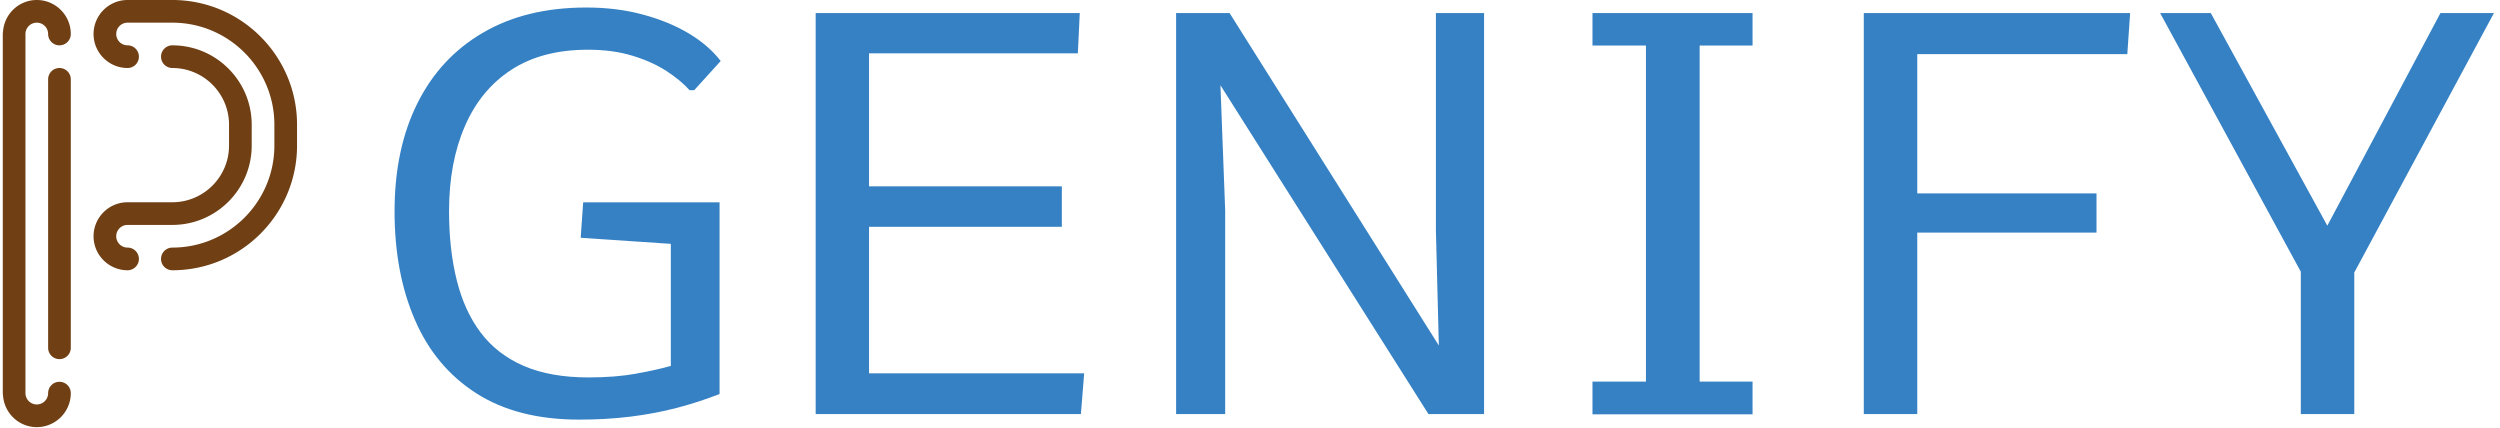 <svg xmlns="http://www.w3.org/2000/svg" version="1.1" xmlns:xlink="http://www.w3.org/1999/xlink" xmlns:svgjs="http://svgjs.dev/svgjs" width="1500" height="257" viewBox="0 0 1500 257"><g transform="matrix(1,0,0,1,-0.909,-0.36)"><svg viewBox="0 0 396 68" data-background-color="#ffffff" preserveAspectRatio="xMidYMid meet" height="257" width="1500" xmlns="http://www.w3.org/2000/svg" xmlns:xlink="http://www.w3.org/1999/xlink"><g id="tight-bounds" transform="matrix(1,0,0,1,0.24,0.095)"><svg viewBox="0 0 395.52 67.81" height="67.81" width="395.52"><g><svg viewBox="0 0 469.268 80.453" height="67.81" width="395.52"><g transform="matrix(1,0,0,1,73.748,1.417)"><svg viewBox="0 0 395.52 77.62" height="77.62" width="395.52"><g id="textblocktransform"><svg viewBox="0 0 395.52 77.62" height="77.62" width="395.52" id="textblock"><g><svg viewBox="0 0 395.52 77.62" height="77.62" width="395.52"><g transform="matrix(1,0,0,1,0,0)"><svg width="395.52" viewBox="3.71 -36.04 186.1 36.53" height="77.62" data-palette-color="#3581c4"><path d="M20.07 0.49L20.07 0.49Q14.6 0.49 10.96-1.84 7.32-4.17 5.52-8.34 3.71-12.5 3.71-17.97L3.71-17.97Q3.71-23.49 5.73-27.54 7.74-31.59 11.55-33.81 15.36-36.04 20.7-36.04L20.7-36.04Q23.44-36.04 25.74-35.41 28.05-34.79 29.81-33.73 31.57-32.67 32.62-31.3L32.62-31.3 30.27-28.71 29.86-28.71Q29.1-29.57 27.83-30.4 26.56-31.23 24.82-31.76 23.07-32.3 20.85-32.3L20.85-32.3Q16.8-32.3 14.06-30.52 11.33-28.74 9.94-25.51 8.54-22.29 8.54-17.99L8.54-17.99Q8.54-14.6 9.22-11.88 9.89-9.16 11.34-7.23 12.79-5.3 15.16-4.27 17.53-3.25 20.9-3.25L20.9-3.25Q23.29-3.25 25.11-3.58 26.93-3.91 28.2-4.27L28.2-4.27 28.2-15.09 20.21-15.63 20.43-18.77 32.52-18.77 32.52-1.78Q30.71-1.07 28.77-0.56 26.83-0.05 24.67 0.22 22.51 0.49 20.07 0.49ZM64.55 0L41.04 0 41.04-35.55 64.45-35.55 64.28-31.98 45.77-31.98 45.77-20.19 62.86-20.19 62.86-16.6 45.77-16.6 45.77-3.61 64.84-3.61 64.55 0ZM77.34 0L72.99 0 72.99-35.55 77.73-35.55 96.28-6.08 96.02-16.31 96.02-35.55 100.29-35.55 100.29 0 95.36 0 76.92-29.15 77.34-18.07 77.34 0ZM124.09 0.02L109.9 0.02 109.9-2.88 114.64-2.88 114.64-32.67 109.9-32.67 109.9-35.55 124.09-35.55 124.09-32.67 119.4-32.67 119.4-2.88 124.09-2.88 124.09 0.02ZM138.69 0L133.95 0 133.95-35.55 157.56-35.55 157.31-31.91 138.69-31.91 138.69-19.56 154.58-19.56 154.58-16.09 138.69-16.09 138.69 0ZM177.43 0L172.69 0 172.69-12.62 160.22-35.55 164.71-35.55 175.04-16.7 185.07-35.55 189.81-35.55 177.43-12.55 177.43 0Z" opacity="1" transform="matrix(1,0,0,1,0,0)" fill="#3581c4" class="wordmark-text-0" data-fill-palette-color="primary" id="text-0"></path></svg></g></svg></g></svg></g></svg></g><g><svg viewBox="0 0 55.424 80.453" height="80.453" width="55.424"><g><svg xmlns="http://www.w3.org/2000/svg" xmlns:xlink="http://www.w3.org/1999/xlink" version="1.1" x="0" y="0" viewBox="33.435 23.608 38.941 56.527" enable-background="new 0 0 100 100" xml:space="preserve" height="80.453" width="55.424" class="icon-icon-0" data-fill-palette-color="accent" id="icon-0"><g fill="#703f13" data-fill-palette-color="accent"><g fill="#703f13" data-fill-palette-color="accent"><path fill="#703f13" d="M55.876 23.608H49.948C47.467 23.608 45.448 25.627 45.448 28.108S47.467 32.608 49.948 32.608A1.5 1.5 0 1 0 49.948 29.608C49.121 29.608 48.448 28.935 48.448 28.108S49.121 26.608 49.948 26.608H55.876C63.32 26.608 69.376 32.664 69.376 40.108V42.874C69.376 50.318 63.32 56.374 55.876 56.374A1.5 1.5 0 1 0 55.876 59.374C64.974 59.374 72.376 51.972 72.376 42.874V40.108C72.376 31.01 64.974 23.608 55.876 23.608" data-fill-palette-color="accent"></path><path fill="#703f13" d="M49.948 56.374C49.121 56.374 48.448 55.701 48.448 54.874S49.121 53.374 49.948 53.374H55.876C61.666 53.374 66.376 48.664 66.376 42.874V40.108C66.376 34.318 61.666 29.608 55.876 29.608A1.5 1.5 0 1 0 55.876 32.608C60.012 32.608 63.376 35.972 63.376 40.108V42.874C63.376 47.01 60.012 50.374 55.876 50.374H49.948C47.467 50.374 45.448 52.393 45.448 54.874S47.467 59.374 49.948 59.374A1.5 1.5 0 1 0 49.948 56.374" data-fill-palette-color="accent"></path><path fill="#703f13" d="M37.935 23.608C35.557 23.608 33.624 25.467 33.465 27.805 33.445 27.903 33.435 28.004 33.435 28.108V75.635C33.435 75.739 33.446 75.84 33.465 75.938 33.624 78.276 35.557 80.135 37.935 80.135 40.416 80.135 42.435 78.116 42.435 75.635A1.5 1.5 0 1 0 39.435 75.635C39.435 76.462 38.762 77.135 37.935 77.135S36.435 76.462 36.435 75.635V28.108C36.435 27.281 37.108 26.608 37.935 26.608S39.435 27.281 39.435 28.108A1.5 1.5 0 1 0 42.435 28.108C42.435 25.627 40.416 23.608 37.935 23.608" data-fill-palette-color="accent"></path><path fill="#703f13" d="M40.935 32.608A1.5 1.5 0 0 0 39.435 34.108V69.635A1.5 1.5 0 1 0 42.435 69.635V34.108A1.5 1.5 0 0 0 40.935 32.608" data-fill-palette-color="accent"></path></g></g></svg></g></svg></g></svg></g><defs></defs></svg><rect width="395.52" height="67.81" fill="none" stroke="none" visibility="hidden"></rect></g></svg></g></svg>
